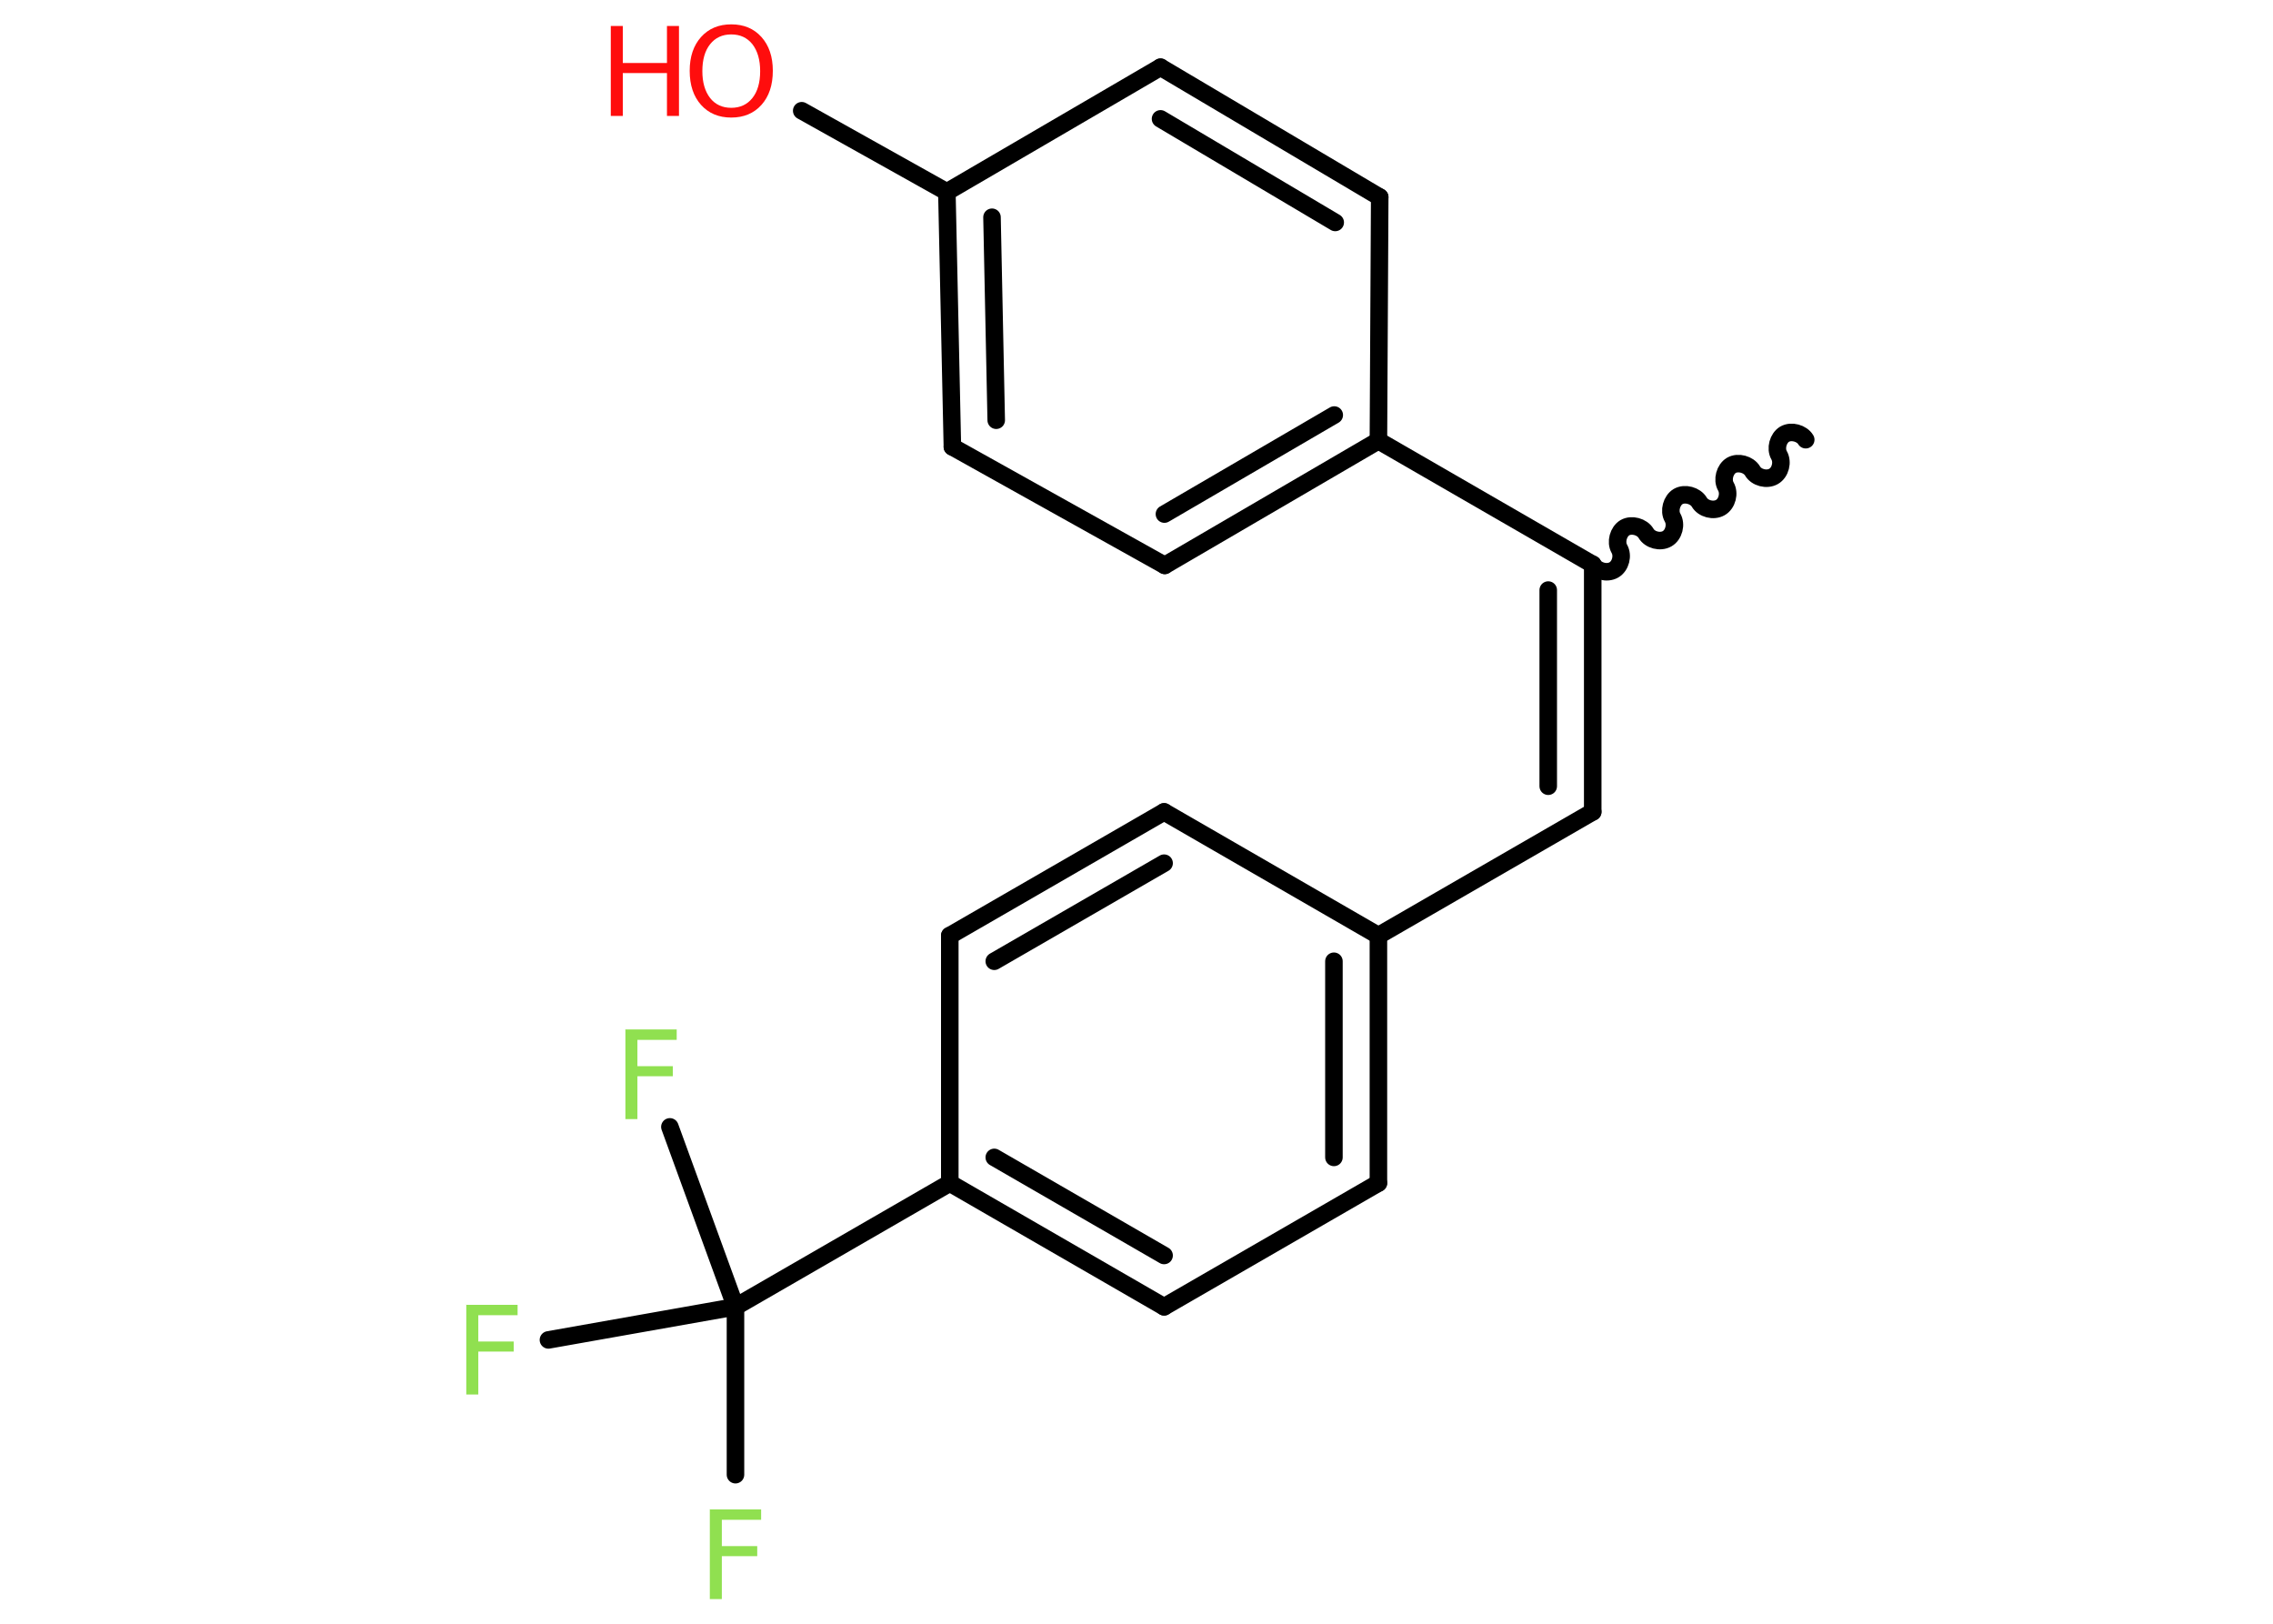 <?xml version='1.0' encoding='UTF-8'?>
<!DOCTYPE svg PUBLIC "-//W3C//DTD SVG 1.1//EN" "http://www.w3.org/Graphics/SVG/1.1/DTD/svg11.dtd">
<svg version='1.2' xmlns='http://www.w3.org/2000/svg' xmlns:xlink='http://www.w3.org/1999/xlink' width='70.0mm' height='50.0mm' viewBox='0 0 70.0 50.0'>
  <desc>Generated by the Chemistry Development Kit (http://github.com/cdk)</desc>
  <g stroke-linecap='round' stroke-linejoin='round' stroke='#000000' stroke-width='.54' fill='#90E050'>
    <rect x='.0' y='.0' width='70.0' height='50.0' fill='#FFFFFF' stroke='none'/>
    <g id='mol1' class='mol'>
      <path id='mol1bnd1' class='bond' d='M49.05 17.38c.12 .21 .44 .29 .65 .17c.21 -.12 .29 -.44 .17 -.65c-.12 -.21 -.03 -.53 .17 -.65c.21 -.12 .53 -.03 .65 .17c.12 .21 .44 .29 .65 .17c.21 -.12 .29 -.44 .17 -.65c-.12 -.21 -.03 -.53 .17 -.65c.21 -.12 .53 -.03 .65 .17c.12 .21 .44 .29 .65 .17c.21 -.12 .29 -.44 .17 -.65c-.12 -.21 -.03 -.53 .17 -.65c.21 -.12 .53 -.03 .65 .17c.12 .21 .44 .29 .65 .17c.21 -.12 .29 -.44 .17 -.65c-.12 -.21 -.03 -.53 .17 -.65c.21 -.12 .53 -.03 .65 .17' fill='none' stroke='#000000' stroke-width='.54'/>
      <g id='mol1bnd2' class='bond'>
        <line x1='49.05' y1='25.0' x2='49.05' y2='17.38'/>
        <line x1='47.68' y1='24.21' x2='47.68' y2='18.17'/>
      </g>
      <line id='mol1bnd3' class='bond' x1='49.05' y1='25.0' x2='42.45' y2='28.81'/>
      <g id='mol1bnd4' class='bond'>
        <line x1='42.45' y1='36.43' x2='42.45' y2='28.81'/>
        <line x1='41.08' y1='35.64' x2='41.08' y2='29.6'/>
      </g>
      <line id='mol1bnd5' class='bond' x1='42.45' y1='36.43' x2='35.85' y2='40.24'/>
      <g id='mol1bnd6' class='bond'>
        <line x1='29.25' y1='36.43' x2='35.85' y2='40.24'/>
        <line x1='30.62' y1='35.64' x2='35.85' y2='38.66'/>
      </g>
      <line id='mol1bnd7' class='bond' x1='29.25' y1='36.43' x2='22.65' y2='40.24'/>
      <line id='mol1bnd8' class='bond' x1='22.65' y1='40.24' x2='22.65' y2='45.41'/>
      <line id='mol1bnd9' class='bond' x1='22.65' y1='40.24' x2='20.63' y2='34.7'/>
      <line id='mol1bnd10' class='bond' x1='22.65' y1='40.24' x2='16.89' y2='41.26'/>
      <line id='mol1bnd11' class='bond' x1='29.25' y1='36.43' x2='29.25' y2='28.81'/>
      <g id='mol1bnd12' class='bond'>
        <line x1='35.85' y1='25.0' x2='29.25' y2='28.81'/>
        <line x1='35.85' y1='26.58' x2='30.62' y2='29.6'/>
      </g>
      <line id='mol1bnd13' class='bond' x1='42.45' y1='28.81' x2='35.85' y2='25.0'/>
      <line id='mol1bnd14' class='bond' x1='49.05' y1='17.38' x2='42.45' y2='13.57'/>
      <g id='mol1bnd15' class='bond'>
        <line x1='35.87' y1='17.41' x2='42.45' y2='13.57'/>
        <line x1='35.86' y1='15.83' x2='41.09' y2='12.78'/>
      </g>
      <line id='mol1bnd16' class='bond' x1='35.87' y1='17.41' x2='29.33' y2='13.76'/>
      <g id='mol1bnd17' class='bond'>
        <line x1='29.16' y1='5.91' x2='29.33' y2='13.76'/>
        <line x1='30.55' y1='6.69' x2='30.68' y2='12.94'/>
      </g>
      <line id='mol1bnd18' class='bond' x1='29.16' y1='5.91' x2='24.69' y2='3.41'/>
      <line id='mol1bnd19' class='bond' x1='29.16' y1='5.91' x2='35.74' y2='2.07'/>
      <g id='mol1bnd20' class='bond'>
        <line x1='42.49' y1='6.07' x2='35.74' y2='2.07'/>
        <line x1='41.12' y1='6.85' x2='35.74' y2='3.66'/>
      </g>
      <line id='mol1bnd21' class='bond' x1='42.45' y1='13.57' x2='42.49' y2='6.07'/>
      <path id='mol1atm9' class='atom' d='M21.85 46.48h1.59v.32h-1.21v.81h1.09v.31h-1.09v1.32h-.37v-2.77z' stroke='none'/>
      <path id='mol1atm10' class='atom' d='M19.25 31.7h1.59v.32h-1.21v.81h1.09v.31h-1.09v1.32h-.37v-2.77z' stroke='none'/>
      <path id='mol1atm11' class='atom' d='M14.35 40.18h1.59v.32h-1.21v.81h1.09v.31h-1.09v1.32h-.37v-2.77z' stroke='none'/>
      <g id='mol1atm18' class='atom'>
        <path d='M22.52 1.06q-.41 .0 -.65 .3q-.24 .3 -.24 .83q.0 .52 .24 .83q.24 .3 .65 .3q.41 .0 .65 -.3q.24 -.3 .24 -.83q.0 -.52 -.24 -.83q-.24 -.3 -.65 -.3zM22.52 .75q.58 .0 .93 .39q.35 .39 .35 1.04q.0 .66 -.35 1.05q-.35 .39 -.93 .39q-.58 .0 -.93 -.39q-.35 -.39 -.35 -1.05q.0 -.65 .35 -1.04q.35 -.39 .93 -.39z' stroke='none' fill='#FF0D0D'/>
        <path d='M18.81 .8h.37v1.14h1.36v-1.14h.37v2.77h-.37v-1.32h-1.36v1.32h-.37v-2.77z' stroke='none' fill='#FF0D0D'/>
      </g>
    </g>
  </g>
</svg>
